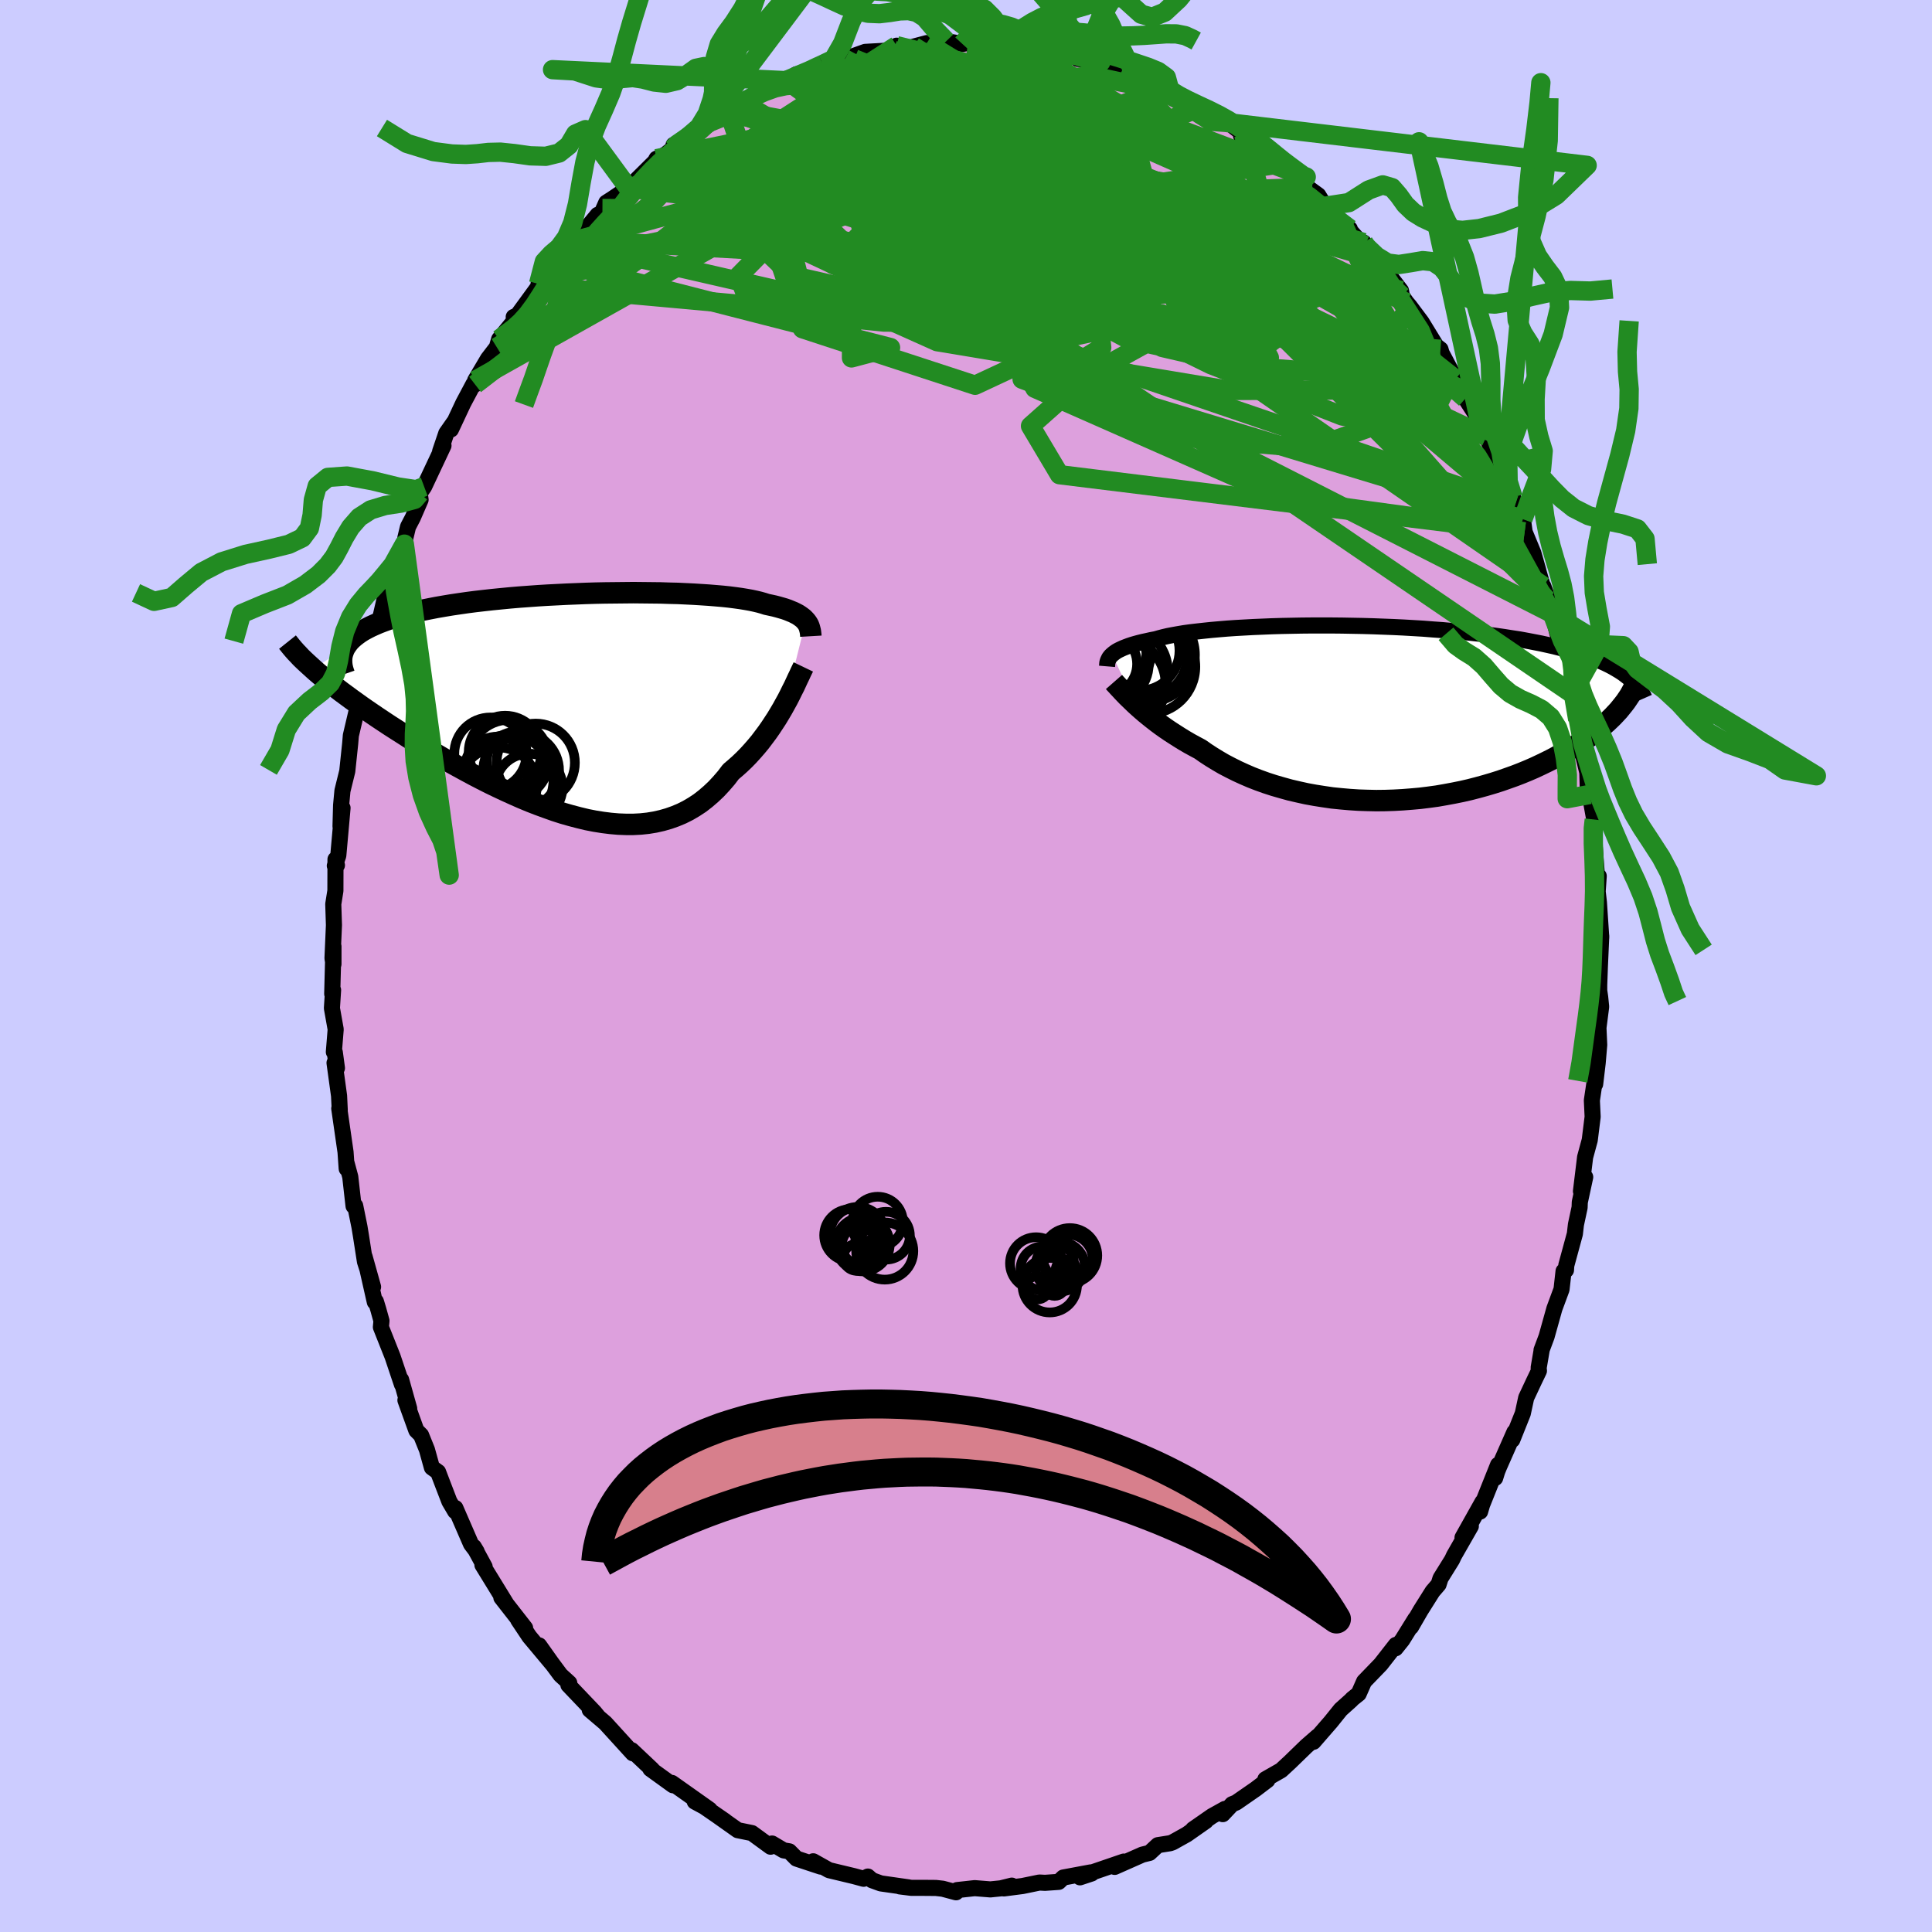 <svg xmlns="http://www.w3.org/2000/svg" width="500" height="500" viewBox="-100 -100 200 200"><defs><clipPath id="c"><path d="m23.95-8.52-.13-.14-.14-.14-.17-.13-.18-.13-.2-.13-.23-.12-.24-.12-.27-.11-.29-.12-.31-.11-.34-.1-.35-.1-.38-.1-.41-.09-.42-.09-.34-.11-.39-.11-.42-.1-.47-.1-.5-.09-.55-.09-.58-.08-.63-.08-.66-.07-.7-.06-.73-.06-.76-.05-.8-.05-.82-.04-.85-.04-.87-.02-.9-.03-.92-.01-.94-.01-.95-.01-.97.01-.97.01-.99.01-.99.02-.99.03-1 .04-1 .04-.99.05-.99.05-.98.06-.97.07-.96.07-.94.08-.93.09-.91.09-.9.1-.87.1-.85.11-.83.12-.81.12-.78.13-.75.13-.72.14-.7.14-.67.15-.65.16-.61.15-.58.17-.56.17-.53.17-.5.18-.47.18-.44.19-.42.19-.39.2-.37.2-.33.21-.31.22-.28.22-.25.22-.23.23-.19.24-.17.24-.15.24-3.24 2.17.36.32.39.33.4.33.41.33.44.35.45.35.47.36.49.36.5.37.53.38.53.38.56.39.57.39.59.4.6.4.62.41.64.41.66.42.67.43.7.43.7.43.73.43.74.44.75.44.77.43.78.43.79.43.8.43.81.42.81.41.83.4.83.39.84.38.84.37.84.35.85.33.85.31.84.3.84.27.84.24.84.22.83.2.82.16.82.13.8.1.8.07.79.03h.77l.76-.04.75-.08.73-.12.71-.16.7-.2.68-.24.67-.28.64-.32.63-.37.61-.4.58-.45.57-.49.55-.52.52-.56.51-.59.48-.63.47-.4.46-.41.45-.43.43-.44.41-.45.41-.47.39-.47.37-.49.36-.48.35-.5.33-.5.32-.49.3-.5.29-.49.27-.49"/></clipPath><clipPath id="b"><path d="m-27.01-6.04.14-.12.16-.12.18-.12.2-.11.23-.11.24-.11.28-.11.29-.11.33-.11.34-.1.37-.1.4-.1.42-.09.45-.1.47-.09.38-.11.42-.11.47-.11.52-.1.56-.1.6-.1.65-.09.69-.08.72-.08.77-.08.8-.07.84-.07.87-.06.9-.05.92-.05.96-.04.97-.04 1-.03 1.01-.02 1.03-.02 1.04-.01h2.11l1.06.01 1.07.02 1.06.02 1.07.03 1.06.04 1.05.04 1.05.05 1.03.06 1.02.06 1.01.08.99.07.97.09.95.08.94.1.91.1.89.11.86.11.84.12.82.13.79.12.77.14.73.14.72.14.68.15.67.15.63.16.61.16.59.16.57.17.54.17.52.18.5.18.47.19.45.19.43.19.41.2.38.2.36.21.35.21.32.21.29.22-.23 3.01-.25.31-.26.32-.29.31-.3.32-.32.31-.34.32-.37.32-.38.32-.39.32-.42.32-.44.31-.46.32-.47.31-.5.31-.51.31-.54.31-.56.31-.57.31-.6.3-.62.3-.64.3-.67.29-.68.28-.7.27-.73.26-.74.26-.76.24-.78.23-.8.22-.81.21-.83.19-.84.17-.86.16-.86.15-.88.12-.89.11-.9.08-.9.07-.91.05-.91.03-.91.01-.92-.02-.91-.03-.92-.06-.91-.08-.9-.09-.89-.13-.89-.14-.88-.16-.86-.19-.86-.2-.83-.23-.83-.24-.8-.26-.78-.28-.77-.3-.74-.32-.72-.33-.7-.35-.67-.35-.65-.38-.62-.38-.6-.39-.57-.4-.56-.3-.55-.3-.53-.31-.52-.32-.5-.32-.48-.31-.47-.32-.45-.32-.43-.32-.41-.32-.4-.32-.38-.31-.36-.31-.34-.3-.32-.29"/></clipPath><filter id="a"><feTurbulence baseFrequency=".05" numOctaves="3" result="noise" type="noise"/><feDisplacementMap in="SourceGraphic" in2="noise" scale="2"/></filter></defs><rect width="100%" height="100%" x="-100" y="-100" fill="#CCF"/><path fill="plum" stroke="#000" stroke-linejoin="round" stroke-width="1.667" d="m65.62.03-.07 1.94v.57l.1.69.1.99-.28 2.18.08 1.76-.16 1.88-.26 2.19.06-1.02-.4 2.7.08 1.7-.3 2.41-.48 1.77-.43 3.53.44-1.47-.56 2.6-.02.55-.38 1.77-.11.96-.89 3.27-.03.48-.25.11-.21 1.88-.74 2-.81 2.9-.52 1.39.01.02-.31 1.82.03.31-.5 1.04-.82 1.75-.35 1.62-1.09 2.73.22-.8-1.58 3.58-.2.49-.21.68.3-1.36-1.66 4.15-.2.69.25-1-2.07 3.69.86-1.18-1.74 3.04-.2.43-1.2 1.93-.2.63-.62.72-1.24 1.97-.99 1.71.45-.84-1.36 2.19-.69.86.03-.35-1.57 2.01-1.72 1.78-.56 1.27-.64.51-.16.17-1.06.95-1.03 1.28-1.79 2.06.44-.57-1.16 1.01-1.28 1.24-.4.39-.95.88-1.63.93.21.09-1.21.92-2.02 1.4-.42.17-.97 1.03.22-.54-1.33.74-1.97 1.37 1.32-.85-1.97 1.38-1.47.82-.26.09-1.26.2-.86.8-.74.18-2.87 1.27.94-.55-3.91 1.34-.62.29 1.21-.4-.1-.11-2.84.53-.47.45-1.42.1-.58-.03-1.75.36-1.93.25.82-.29-1.13.28-1.09.11-1.62-.13-1.82.2-.11.23-1.38-.37-.71-.08-1.23-.01h-1.3l-1.2-.15.9.1-2.87-.41-.91-.33-.43-.38-.44.23-.99-.27-2.59-.62-1.64-.92.78.55-.88-.29-1.63-.54-.74-.75-.59-.1-1.2-.71-.15.33-1.93-1.41-1.47-.3-2.02-1.43.7.48-2.25-1.55-.88-.46 1.54.83-3.9-2.76-.06.05.23.17-.06.02-2.34-1.69.18.06-2.12-2-.19-.05.31.37-2.85-3.13-1.61-1.37.81.65-.32-.39-2.7-2.83.09-.21-.9-.82-1.07-1.44-1.15-1.63 1.39 1.96-2.4-2.87-1.16-1.74.72.85-2.46-3.15.23.26.26.35-2.45-3.99.23.19-1.12-2.06.29.48-.58-.77-1.62-3.73-.02.34-.6-1.02-.67-1.74-.5-1.31-.64-.46-.51-1.84-.61-1.51-.49-.49-1.13-3.13.39.86-.84-2.99.09.5-.97-2.89-1.21-3.05.06-.65-.34-1.22-.24-.79-.11.06-1.06-4.7.88 3.14-.84-2.62-.41-2.64-.16-.97-.44-2.17-.17.03-.34-3.02-.38-1.42.01.57-.12-1.72-.65-4.51.05.14-.07-1.45-.47-3.41.25.54-.22-1.63-.1-.04.19-2.34-.39-2.19.12-1.88-.09.4.13-4.92v1.84l-.1-.61.15-3.43-.07-2.18.22-1.38.01-3.25.15.61-.22.05.36-1.05.44-4.93-.21 1.9.06-2.18.14-1.5.5-2.03.3-2.85.07-.84.86-3.66.3-.58-.29.4.06-.15.81-3.42.1-.7.43-1.17.85-3.22.58-2.51-.07.78-.01-.43.74-1.99-.35.55 1.53-3.71.11-.68.27-1.12.5-.96.8-1.84-.09-.67.46-.68 2-4.25-.35.61.64-1.89.77-1.1-.29.71 1.28-2.73 1.06-1.99.16.06.01-.42 1.32-2.23.92-1.2.24-.83 2.09-2.56-.58.25.19.1 2.4-3.29.4-.65-.42.42 1.68-2.12.16-.16.21-.47 1.41-1.49.49-.29 2.17-2.62.33.01.56-1.27.61-.39 1.67-1.13 1.41-1.39 1.36-1.35.15-.29.91-.42.76-.61.1-.4 1.27-.65 1.81-1.18.97-.64 1.33-1.21-1.06.97 2.31-1.5-1 .52 1.68-.59 1.17-1.05.54-.12 2.74-1.42v.23l.95-.67 1.33-.08 1.13-.93.29-.02 1.01.11 2.25-.67-.98.02 2.1-.75 2.7-.15.21-.03.34-.46 1.53.2 1.6-.47-1.36.36 2.44-.43.93-.13 1.67.29 1.63-.31 1 .23-.82-.24 1.89.42 1.31.05 1.15-.19.13.37.63.09.72-.03 1.24.45 2.17.36 1.74.31-.86.03 2.39.34h.2l.23.11 2.09.86 1.71.9-1.16-.49 3.36.98.18.28.53.24 1.25.81.02.05 1.97.91 1.11.63 1.43.96.55.21 1.32 1.04-.26.14 1.39.47.36.31 2.38 2.1-.16.02 1.24 1.16-.88-.86 3.04 2.63-.95-.82 1.57 1.14.7 1.14 2.56 2.34-.81-.75 2.3 2.56-.05-.39.14.29 1.03 1.37 1.73 2.21-.45-.73 1.41 1.84.1.56.48.67.29.34 1.26 1.68 1.52 2.48.44.34.11.39 1.44 2.71-.14-.02.74 1.08.43.93 1.18 1.82.41 1.12.58 1.02.74 1.67 1.2 2.5-.12-.08.94 2.19.2.83.82 1.43.18 1.32.9 2.17.51 1.8-.02-.03.88 3.05-.34-1.38 1.2 3.37-.27-.53 1.05 4.05.35 1.4.29.5.38 2.35-.44-2.28.42 2.2.59 2.77.02-.22.34 3.09.63 2.59.05 1.75.2.78v-.26l.47 2.6-.13.64.06.64.4 5.29.13-.72-.11 1.6.13 1.14.24 3.61-.17 1.52.17-1.66-.14 3.13-.07 1.94" filter="url(#a)"/><path fill="#fff" d="m-27.01-6.04.14-.12.16-.12.18-.12.2-.11.23-.11.24-.11.28-.11.29-.11.33-.11.34-.1.37-.1.4-.1.42-.09.45-.1.47-.09.38-.11.42-.11.47-.11.52-.1.56-.1.6-.1.65-.09.69-.08.72-.08.77-.08.8-.07.84-.07.87-.06.9-.05.92-.05.96-.04.97-.04 1-.03 1.01-.02 1.03-.02 1.04-.01h2.11l1.06.01 1.07.02 1.06.02 1.07.03 1.06.04 1.05.04 1.05.05 1.03.06 1.02.06 1.01.08.99.07.97.09.95.08.94.1.91.1.89.11.86.11.84.12.82.13.79.12.77.14.73.14.72.14.68.15.67.15.63.16.61.16.59.16.57.17.54.17.52.18.5.18.47.19.45.19.43.19.41.2.38.2.36.21.35.21.32.21.29.22-.23 3.01-.25.31-.26.32-.29.31-.3.32-.32.31-.34.32-.37.32-.38.32-.39.32-.42.32-.44.31-.46.32-.47.31-.5.31-.51.31-.54.31-.56.31-.57.31-.6.3-.62.3-.64.3-.67.29-.68.28-.7.27-.73.26-.74.26-.76.24-.78.23-.8.22-.81.21-.83.19-.84.17-.86.16-.86.15-.88.12-.89.11-.9.08-.9.07-.91.05-.91.03-.91.01-.92-.02-.91-.03-.92-.06-.91-.08-.9-.09-.89-.13-.89-.14-.88-.16-.86-.19-.86-.2-.83-.23-.83-.24-.8-.26-.78-.28-.77-.3-.74-.32-.72-.33-.7-.35-.67-.35-.65-.38-.62-.38-.6-.39-.57-.4-.56-.3-.55-.3-.53-.31-.52-.32-.5-.32-.48-.31-.47-.32-.45-.32-.43-.32-.41-.32-.4-.32-.38-.31-.36-.31-.34-.3-.32-.29" filter="url(#a)" transform="translate(42.14 -26.19)"/><path fill="#fff" d="m23.95-8.52-.13-.14-.14-.14-.17-.13-.18-.13-.2-.13-.23-.12-.24-.12-.27-.11-.29-.12-.31-.11-.34-.1-.35-.1-.38-.1-.41-.09-.42-.09-.34-.11-.39-.11-.42-.1-.47-.1-.5-.09-.55-.09-.58-.08-.63-.08-.66-.07-.7-.06-.73-.06-.76-.05-.8-.05-.82-.04-.85-.04-.87-.02-.9-.03-.92-.01-.94-.01-.95-.01-.97.01-.97.01-.99.01-.99.02-.99.03-1 .04-1 .04-.99.05-.99.05-.98.06-.97.07-.96.07-.94.08-.93.09-.91.09-.9.1-.87.1-.85.11-.83.12-.81.12-.78.13-.75.13-.72.14-.7.14-.67.15-.65.16-.61.15-.58.17-.56.17-.53.17-.5.18-.47.18-.44.19-.42.19-.39.2-.37.2-.33.21-.31.22-.28.22-.25.22-.23.23-.19.24-.17.24-.15.24-3.24 2.17.36.32.39.33.4.33.41.33.44.35.45.35.47.36.49.36.5.37.53.38.53.38.56.39.57.39.59.4.6.4.62.41.64.41.66.42.67.43.7.43.7.43.73.43.74.44.75.44.77.43.78.43.79.43.8.43.81.42.81.41.83.4.83.39.84.38.84.37.84.35.85.33.85.31.84.3.84.27.84.24.84.22.83.2.82.16.82.13.8.1.8.07.79.03h.77l.76-.04.75-.08.73-.12.71-.16.7-.2.68-.24.67-.28.64-.32.63-.37.61-.4.58-.45.57-.49.55-.52.52-.56.51-.59.48-.63.47-.4.46-.41.45-.43.43-.44.41-.45.41-.47.39-.47.37-.49.36-.48.35-.5.33-.5.32-.49.3-.5.29-.49.27-.49" filter="url(#a)" transform="translate(-40.54 -27.19)"/><g fill="none" stroke="#000" transform="translate(42.14 -26.19)"><path stroke-linejoin="round" stroke-width="1.667" d="m-27.54-4.83.01-.12.01-.13.01-.12.03-.12.04-.12.06-.12.06-.13.09-.12.1-.12.12-.11.14-.12.16-.12.18-.12.2-.11.23-.11.24-.11.28-.11.29-.11.33-.11.34-.1.37-.1.4-.1.42-.09.45-.1.47-.09.38-.11.42-.11.47-.11.52-.1.56-.1.6-.1.65-.09.69-.08.72-.08.77-.08.8-.07.84-.07.87-.06.9-.05.92-.05.96-.04.97-.04 1-.03 1.01-.02 1.03-.02 1.04-.01h2.11l1.06.01 1.07.02 1.06.02 1.07.03 1.06.04 1.05.04 1.05.05 1.03.06 1.02.06 1.01.08.99.07.97.09.95.08.94.1.91.1.89.11.86.11.84.12.82.13.79.12.77.14.73.14.72.14.68.15.67.15.63.16.61.16.59.16.57.17.54.17.52.18.5.18.47.19.45.19.43.19.41.2.38.2.36.21.35.21.32.21.29.22.28.22.26.23.24.22.22.24.2.23.18.24.17.24.15.24.13.25.11.25" filter="url(#a)"/><path stroke-linejoin="round" stroke-width="2.222" d="m-26.82-3.21.14.16.16.17.18.2.2.21.21.23.23.24.25.26.27.26.29.28.3.29.32.29.34.3.36.31.38.31.4.32.41.32.43.32.45.32.47.32.48.31.5.32.52.32.53.31.55.3.56.3.57.4.6.39.62.38.65.38.67.35.7.35.72.33.74.32.77.3.78.28.8.26.83.24.83.23.86.2.86.19.88.16.89.14.89.13.9.09.91.08.92.06.91.03.92.02.91-.01.91-.03.91-.05.9-.07.9-.08.89-.11.88-.12.86-.15.86-.16.84-.17.83-.19.81-.21.8-.22.78-.23.76-.24.74-.26.73-.26.7-.27.68-.28.67-.29.64-.3.62-.3.6-.3.57-.31.56-.31.54-.31.51-.31.5-.31.47-.31.46-.32.44-.31.42-.32.39-.32.38-.32.37-.32.34-.32.32-.31.3-.32.29-.31.26-.32.25-.31.23-.3.21-.31.2-.3.17-.3.16-.3.15-.29.12-.29.11-.28.1-.29.08-.28" filter="url(#a)"/><circle cx="-23.352" cy="-6.024" r="4.91" clip-path="url(#b)" filter="url(#a)"/><circle cx="-27.037" cy="-6.224" r="4.048" clip-path="url(#b)" filter="url(#a)"/><circle cx="-26.317" cy="-2.984" r="4.838" clip-path="url(#b)" filter="url(#a)"/><circle cx="-27.872" cy="-6.214" r="4.406" clip-path="url(#b)" filter="url(#a)"/><circle cx="-23.277" cy="-4.794" r="4.878" clip-path="url(#b)" filter="url(#a)"/><circle cx="-24.162" cy="-6.449" r="4.124" clip-path="url(#b)" filter="url(#a)"/><circle cx="-26.202" cy="-4.254" r="4.962" clip-path="url(#b)" filter="url(#a)"/><circle cx="-27.667" cy="-5.079" r="3.24" clip-path="url(#b)" filter="url(#a)"/><circle cx="-27.252" cy="-5.039" r="4.024" clip-path="url(#b)" filter="url(#a)"/><circle cx="-23.387" cy="-5.789" r="4.128" clip-path="url(#b)" filter="url(#a)"/></g><g fill="none" stroke="#000" transform="translate(-40.54 -27.19)"><path stroke-linejoin="round" stroke-width="2.222" d="m24.48-6.95-.01-.17-.02-.16-.02-.17-.04-.16-.04-.16-.05-.16-.06-.15-.08-.15-.1-.15-.11-.14-.13-.14-.14-.14-.17-.13-.18-.13-.2-.13-.23-.12-.24-.12-.27-.11-.29-.12-.31-.11-.34-.1-.35-.1-.38-.1-.41-.09-.42-.09-.34-.11-.39-.11-.42-.1-.47-.1-.5-.09-.55-.09-.58-.08-.63-.08-.66-.07-.7-.06-.73-.06-.76-.05-.8-.05-.82-.04-.85-.04-.87-.02-.9-.03-.92-.01-.94-.01-.95-.01-.97.01-.97.01-.99.01-.99.02-.99.03-1 .04-1 .04-.99.05-.99.05-.98.06-.97.07-.96.07-.94.08-.93.09-.91.09-.9.1-.87.1-.85.11-.83.12-.81.12-.78.13-.75.13-.72.14-.7.14-.67.15-.65.16-.61.15-.58.17-.56.17-.53.17-.5.18-.47.18-.44.19-.42.19-.39.2-.37.2-.33.21-.31.22-.28.22-.25.22-.23.23-.19.24-.17.24-.15.24-.11.25-.09.26-.07.25-.04.27-.01.27.01.27.03.27.06.29.08.28.1.29" filter="url(#a)"/><path stroke-linejoin="round" stroke-width="2.222" d="m23.7-3.77-.12.25-.14.29-.15.33-.17.35-.18.39-.19.41-.22.43-.22.45-.24.47-.26.47-.27.49-.29.49-.3.5-.32.49-.33.5-.35.5-.36.48-.37.49-.39.47-.41.47-.41.45-.43.44-.45.43-.46.41-.47.4-.48.63-.51.59-.52.56-.55.52-.57.49-.58.45-.61.4-.63.37-.64.32-.67.28-.68.24-.7.2-.71.16-.73.12-.75.08-.76.04h-.77l-.79-.03-.8-.07-.8-.1-.82-.13-.82-.16-.83-.2-.84-.22-.84-.24-.84-.27-.84-.3-.85-.31-.85-.33-.84-.35-.84-.37-.84-.38-.83-.39-.83-.4-.81-.41-.81-.42-.8-.43-.79-.43-.78-.43-.77-.43-.75-.44-.74-.44-.73-.43-.7-.43-.7-.43-.67-.43-.66-.42-.64-.41-.62-.41-.6-.4-.59-.4-.57-.39-.56-.39-.53-.38-.53-.38-.5-.37-.49-.36-.47-.36-.45-.35-.44-.35-.41-.33-.4-.33-.39-.33-.36-.32-.34-.31-.33-.3-.31-.29-.3-.29-.27-.29-.26-.27-.24-.27-.22-.26-.21-.26-.2-.25" filter="url(#a)"/><circle cx="-4.713" cy="8.688" r="3.48" clip-path="url(#c)" filter="url(#a)"/><circle cx="-6.773" cy="5.858" r="4.152" clip-path="url(#c)" filter="url(#a)"/><circle cx="-6.833" cy="7.948" r="4.668" clip-path="url(#c)" filter="url(#a)"/><circle cx="-5.513" cy="6.958" r="3.926" clip-path="url(#c)" filter="url(#a)"/><circle cx="-7.868" cy="8.538" r="3.978" clip-path="url(#c)" filter="url(#a)"/><circle cx="-7.173" cy="5.048" r="3.768" clip-path="url(#c)" filter="url(#a)"/><circle cx="-8.013" cy="6.793" r="3.34" clip-path="url(#c)" filter="url(#a)"/><circle cx="-8.688" cy="5.203" r="3.742" clip-path="url(#c)" filter="url(#a)"/><circle cx="-6.043" cy="5.958" r="3.014" clip-path="url(#c)" filter="url(#a)"/><circle cx="-4.003" cy="6.148" r="4.054" clip-path="url(#c)" filter="url(#a)"/></g><g fill="none" stroke="#228B22" stroke-linejoin="round" stroke-width="2"><path d="m-4.05-95.54 15.27 16.49 2.85 7.31 5.26 3.77 1.14 1.25-4.54-1.56-7.22-3.82-6.83-4.37-5.03-2.91-2.65-.2.28 2.53 3.48 4.09 6.08 3.75L11-67.87l5.51-2.38 2.05-5.89-1.92-7.1-3.4-4.51 2.09 1.69L41.31-74.6" filter="url(#a)"/><path d="M60.1-37.94 24.4-73.58 8.74-84.46l-7.17-.9.3 3.27 6.46 4.53 9.08 4.2 7.25 3.32 1.95 2.34-4.67 1.22-10.04-.23-12.08-2.04-10.04-3.82-5.1-4.94.04-4.83 2.73-3.2 2.42-.31 1.63 2.78 4.42 3.67 10.43-1.61-5.09-14.75" filter="url(#a)"/><path d="M-18.51-91.64-3.1-80.35l13 9.79 8.78 3.42 7.85 1.31 4.83.63-.22-.66-4.31-2.32-5.52-3.16-4.33-2.46-2.52-.54-1.33 1.43-.54 2.25.86 1.49 3.11-.12 4.35-1.56.97-3.53-9.6-9.25-19.46-11.64" filter="url(#a)"/><path d="M57.65-46.25 8.47-61.17l-6.4-4.32 2.6-1.53 2.22-3.62-.83-5.14-2.16-4.06-.2-1.45 3.71 1.07 7.16 2.65 8.41 3.19 7.1 2.82 3.77 1.67-.88-.06-6.13-1.8-10.3-2.89-10.08-2.98-2.25-2.3 8.44-2.69L4.64-95.3" filter="url(#a)"/><path d="m-40.3-75.14 20.78 1.15 26.36-1.29 15.94-.45 7.31 1.95 1.35 3.07-2.49 2.29-4.33.3-4.69-2.11-4.62-4.09-4.87-5-5.29-4.46-4.92-2.67-2.63-.4 1.64 1.36 6.34 1.91 9.66 1.65 12.13 1.83 8.48-.01" filter="url(#a)"/><path d="m41.17-74.89-21.18-6.28-12.63-3.36-2.98-2.52.33-.63 2.18 2.21 4.65 4.84 6.83 6.09 7.09 5.63 4.9 3.98 1.04 1.96-2.72.28-4.59-.65-3.59-.69h-.18l3.83.88 6.23 1.18 5.82.45 3.08-.94-.17-1.95-2.41-1.71-3.21-.7-2.04-.18 2.31-1.56-5.02-17.52" filter="url(#a)"/><path d="m16.47-92.6 17.07 19.13-7.78-3.67-14.63-5.35-13.19-2.86-8.37-.48-3.4 1.11-.17 2.06 1.02 2.45 1.19 2.29 1.6 1.69 2.69.94 3.89.51 4.31.64 3.82 1.3 3.2 2.16 3.66 2.88 5.44 2.93 7.16 1.56 6.4-1.78 2.47-6.02-.85-7.17 2.46-.9 10.67 9.83" filter="url(#a)"/><path d="M59.76-39.32 15.78-69.74 5.19-82.32-1.68-86l-4.72 1.79-.22 4.35 3.91 4.1 5.58 2.04 4.9-.48 3.03-2.38.84-3.26-1.39-3.22-3.41-2.55-4.77-1.55-4.87-.41-3.54.68-1.23 1.52 1.18 1.8 2.97 1.22 3.93-.24 4.02-1.96 2.34-2.76-3.38-1.64-14.33 1.23-24.12 7.18" filter="url(#a)"/><path d="m-24.64-88.69 7.71 22.72L.94-60.12l7.04-3.29-1.45-5.73-4.27-5.4-2.34-4.11 1.17-2.42 3.47-.43 3.9 1.69 3.43 3.41 2.69 3.95.98 2.71-2.6.06-6.95-2.76-8.21-4.35-2.62-4.32 8.02-3.33 12.05-2.58-9.33-8.1" filter="url(#a)"/><path d="m5.79-95.49-15.5 8.22 2.8 10.49 2.22 6.71-2.19 1.06-3.55-2.46-1.4-3.36 2.34-2.45 5.2-.58 5.61 1.31 3.79 2.35 1.42 2.17.55 1.17 1.9.08 4.27-.71 5.23-1.36 3.19-2.28-.93-3.2-3.72-2.95-2.11-.55 1.66 3.08-5.15 3.85-46.38-5.64" filter="url(#a)"/><path d="m-40.79-74.85 44 10.09-1.95-6.09-4.5-5.57-1.84-3.09-1.27-.9-.7.72.95 1.78 2.49 2.33 2.43 2.29.78 1.71-1.01.92-1.43.31.05.25 2.86.75 5.39 1.52 4.17 1.63-5.71-.32-21.96-4.96-13.09-12.51m81.8 23.25L48-57.82l-13.92-8.76-13.73-6.61-10.54-3.63-5.92-2.02-.54-.89 3.45.14 4.9.92 4.92 1.49 5.14 1.73 5.02.75 2.16-2.33-4.09-6.16-11.06-6.91-20.97-5.17" filter="url(#a)"/><path d="M60.69-36.48 46.4-62.46l-4.27-7.08-3.89-2.03-5.25-1.08-5.95-.28-6.21.76-6.05 1.38-5.11 1.19-3.51.23-1.79-1.19-.47-2.58.43-3.53 1.2-3.67 2.15-2.73 3.53-.62 5.42 2.3 7.26 4.92 7.58 5.33 4.61 2.03L35-72.47l-2.17-2.96L51.7-58.75" filter="url(#a)"/><path d="M60.69-36.48 5.58-64.54-.86-78.62l3.45-3.51 2.31 1.07.3 1.3-.35.19.55-.21 2.74.46 5.34 1.54 7.18 2.27 7.6 2.54L35-70.29l5.2 2.96 3.43 3.42 1.27 3.88-1.98 3.89-7.16 2.54-13.75-1.16-16.2-5.98-.02-4.37 51.04 17.43" filter="url(#a)"/><path d="M62.76-28.18 7.27-66.04l-19.42-13.55-7.85-2.5-1.97 1.54 2.28 3.3 6.32 4.05 9.78 3.39 10.94 1.22 8.81-1.42 4.41-3.16-.42-3.62-5.27-3.66L3.32-84.4l-18.41-2.66-16.95 3.49" filter="url(#a)"/><path d="M32.61-83.06 10.48-85.8l-3.56 4.93 3.24 3.65-.26 1.3-4.71-.41-4.95-1.45-1.26-1.59 2.95-.81 4.32.28 2.01 1.09-1.91 1.77-4.25 2.82-3.78 3.87-2.7 3.25-3.02.28 4.95-.82 51.57 3.8" filter="url(#a)"/><path d="m-4.05-95.54 29.58 18.16-2.41 2.41-10.21 1.62-6.48 2.17-1.59.46.77-2.09.91-3.57.05-3.36-.87-1.95-.97-.31.51 1.03 3.52 2.11 6.04 2.89 4.17 2.11-4.74-2.24-14.62-8.78 1.65-10.88" filter="url(#a)"/><path d="m7.27-95.06-14.13 3.91-12.1 5.09-3.57 2.89 2.93.48 5.68-.73 6.32-.46 6.49.5 6.16 1.23 4.73 1.2 2.51.5.58-.51-1.08-1.31-4.88-1.48-15.28-.04-31.93 8.65" filter="url(#a)"/><path d="m-7.52-94.81 33.53 19.06 4.78-.34-1.9-2.04-3.14-.5-3.11.54-2.12.84-.81.94-.16 1.33-.34 2.08-.61 2.62-.03 2.3 1.42 1.04 2.09-.69-.96-2.71-9.46-5.58-18.55-8.68-5.64-9.28" filter="url(#a)"/><path d="m41.17-74.89 5.86 9.14 2.54 6.2-1.91 3.74-8.69-1.12-13.64-5.33-14.1-6.93L.48-75.37l-5.69-4.29-.67-2.28 3.46-.56 6.3.82 7.59 1.9 7.32 2.74 5.72 3.17 2.98 2.82-1.24 1.46-7.31-.38L4.52-71.5l-18.63-3.88 1.58-18.5" filter="url(#a)"/><path d="M-50.82-60.2-30-76.23l22.68-4.52 15.99 1.29 5.8 3.37-2.72 3.3-7.33 2.11-7.71.62-4.58-.61.28-1.33 4.22-1.47 4.8-1.14 1.5-.38-3.1.65-4.5 1.22.49-.02 8.97-4.04 11.1-8.31 8.44-3.43" filter="url(#a)"/><path d="M45.61-68.68 18.16-81.84l-21.21-.73-7.75 4.88 2.56 5.56 7.04 3.56 7.42 1.06 5.92-.47 3.8-.72 1.25-.11-1.86.62-5.4.94-8.5.66-9.93-.07-8.81-.9-5.36-1.63-.87-2.25 2.9-2.95 4.58-3.62 4.25-3.8 3.59-2.53 4.6 1.06 6.51 6.74-.08 10.42-47.04-4.26" filter="url(#a)"/><path d="M-7.52-94.81 7.73-89.2l-6.51-.57-5.87-1.3-1.56-.64.92.8 2 2.64 2.94 4.2 3.79 4.87 3.8 4.43 2.57 3.21.41 1.78-2.14.58-4.73-.36-6.83-1.25-7.11-2.19-4.02-3.14 2.14-3.76 7.83-3.3 8.43-.84 7.32 3.72 33.92 10.41" filter="url(#a)"/><path d="m-50.81-60.62 37.69-21.16 12.84-4.63-3.2 2.45-6.3 5.31.37 6.06 8.7 5.11 11.59 2.34 7.05-1.5-1.53-4.45-8.01-4.59L.9-77.6l.37.81 8.53-.24 2.6-6.1-27.21-10.21" filter="url(#a)"/><path d="m7.27-95.06.55 8.71-17.32 3.72-12.89 2.04-4.68-.03 2.21-1.78 6.65-2.32 8.62-1.68 8.58-.4 7.19.83 5.07 1.52 2.68 1.58.35 1.26-1.67.99-3.24 1.07-4.19 1.35-4.16 1.39-2.06.91 3.41.68 11.86 2.34L33-66.27l16.75 9.53 4.12 1.95" filter="url(#a)"/><path d="m8.51-94.61-30.06 16.13-.43 4.68 7.91-.16 7.79-1.38 5.33-.84 2.8.34 1.42 1.28 1.33 1.53 1.92 1.22 2.47.82 2.74.63 3.04.56 3.63.32 4.12-.18 3.64-.65 1.65-.57-1.15.44-2.65 1.99-.68 2.77 3.79.54 1.37-7.4L3.33-95.35" filter="url(#a)"/><path d="M60.1-37.94 31.53-70.4 15.12-83.66 9.6-87.29l1.86 1.53 5.76 3.87 6.52 4.36 5.57 4.17 4.44 4.02 3.7 3.82 2.99 2.97 1.73 1.12-.09-1.35-1.9-3.48-3.07-4.32-3.43-3.72-3.25-2.23-2.98-.74-2.82.21-3.2.29-5.52-1.13L5.2-82.51l-14.29-7.42-6.01-3.39" filter="url(#a)"/><path d="m-31.13-83.99 30.54 1.23 19.93 5.35 4.1 1.05-4.45-.66-6.49-.37-5.29-.23-2.84-.66.04-.9 2.72-.45 4.49.49 4.69 1.28 3.04 1.4-.2.76-4.26-.29-7.92-1.13-9.95-1.2-9.49-.05-6.05 2.32 1.29 5.04 14.24 6.38 30.31 5.05 23.95-.1" filter="url(#a)"/><path d="m32.61-83.06-41.85 6.6.29-1.25 7.24-3.63 2.13-3.09-2.51-.35-3.02 2.93-.33 5.1 3.08 5.53 5.19 4.54 5.36 2.86 4 .94 1.86-1.14-.34-3.12-1.93-4.34-2.37-3.84-1.63-1.17-.51 2.88v5.92l-.47 4.94-3.78-2-36.57-17.18" filter="url(#a)"/><path d="M-22.96-89.28 1.92-74.62l-6.17 1.2.71-2.4 7.66-2.45 8.65-.58 6.61 1.69 4.13 3.04 2.14 3.16.85 2.62.54 2.12 1.28 1.72 2.27.65 2.22-1.66 1.44-3.65 2.96-1.51 7.9 5.53 5.56 4.4" filter="url(#a)"/><path d="M-18.51-91.64 8.96-78.86l8.38 6.44 5.65 3.4-1.3-.46-7.26-2.94-8-3.45-4.69-2.78-.89-1.77.79-.86.26-.13-.66.59.13 1.67 3.39 3.31 7.89 5.12 10.92 5.88 9.64 3.91 3.48-1.51-4.11-8.19-8.2-11.03L5.79-95.49" filter="url(#a)"/><path d="m20.56-90.93-37.02 14.77 2.75 3.56 15.45-1.14 14.2-.89 9.22.47 4.38.94.44.34-2.62-.8-4.83-1.93-5.99-2.73-5.8-2.92-4.18-2.22-1.72-.6.25 1.42.22 2.74-2.14 2.29-4.69-.01-3.42-2.41 3.48-2.53L6.33-84l-18.86-9.88" filter="url(#a)"/><path d="m5.92-95.12 9.99 5.97-3.8 4.2-2.47 3.38 1.02 1.98 2.61 1.52 2.82 2.01 2.76 2.7 2.83 3.2 2.49 3.3.97 2.47-1.59.33-3.88-2.65-5.08-5.06-6.8-5.2-12.17-2.16-20.66 2.78-17.37 3.46" filter="url(#a)"/><path d="M42.34-73.23 17.27-86.41 6.13-90.87l-3.82-1.22-.11.01 2.33.35 3.32.23 2.9.1 1.98.35 1.5 1.16 1.67 2.35 1.87 3.47 1.07 3.94-1.27 3.33-4.59 1.6-7.35-1.08-7.7-4.67-3.54-8.24-.04-5.88" filter="url(#a)"/><path d="M42.34-73.23 5.43-84.01l-18.41-.66-3.64-.08 3.83-.96 6-.8 6.13.61 6.81 2.73 8.75 4.77 10.7 5.94 10.73 6.04 7.88 5.24 2.43 3.08-6.21-2.42-21.04-12.43-44.28-15.73" filter="url(#a)"/><path d="m-5.41-95.18 26.82 16.75-2.34 3.23-5.73 1.12-4.65-.94-5.14-2.74-6.39-3.17-6.85-2.41-6.02-1.25-4.18-.25-1.74.48 1.15.92 4.35 1.02 7.3.66 9.1.07 9.31-.03 8.41.98L24-78.96l-3.95-2.14-31.6-12.8" filter="url(#a)"/><path d="m-11.55-93.9 2.4 2.96 9.28-.37 2.96-1.1L.5-92.8l-5.87 1.18-7.58 2.93-7.64 3.89-5.48 3.44-1.24 1.84 3.6.26 6.66.12 5.93 1.88 1.61 4.49-2.33 5.81-.01 4.01 4.04-1.07-34.6-8.87" filter="url(#a)"/><path d="m-7.18-95.27-18.49 11.92 2.84 1.35 10.62-.56 10.77-.68 7.28-.29 2.34.19-2.51.55-5.58.82-5.52 1.01-2.31 1.12 2.52 1.22 6.57 1.28 7.89 1.2 5.93.61 1.78-.76-2.59-2.68-5.47-4.28-6.3-4.56-5.58-2.99-4.9.46-8.98 6.58-31.7 19.71" filter="url(#a)"/><path d="M10.68-94.25-.13-87.78l-.01 3.42-1.18-.3-1.95-1.67-2.18-1.4-1.49-.54-.07.37 1.27 1.09 1.91 1.54 1.93 1.82 1.96 2.11 2.42 2.45 3.22 2.5 3.84 1.8 3.87.29 3.12-1.39 1.55-2.27-1.22-1.91-5.43-1.01-9.88-.56-13.4.77-32.4 10.06" filter="url(#a)"/><path d="M57.83-44.93 9.68-50.86l-3-5.04 5.78-5.14 6.69-3.7 3.16-1.97-2.08-.81-6.42-.49-8.28-.91-7.38-1.64-4.48-2.18-.92-2.27 2.01-1.97 3.87-1.48 4.91-1.06 5.54-.64 5.89-.01 5.71.99 4.8 1.94 3.14 1.77 1.84.2 4.03-.44 4.43-1.35" filter="url(#a)"/><path d="m45.9-68.34-2 3.37-13.62-8.72-11.34-5.51-7.08-1.06-4.55.63-1.72.86 2.82 1.63 7.77 3.42 10.84 5.33 10.87 6.31 8.49 5.95 5.04 4.26 1.53 1.27-1.72-2.7-4.07-6.23-3.96-6.52-.63-2.86-3.65-8.15" filter="url(#a)"/><path d="m57.83-44.93-24.6-3.35L7.13-59.8l-4.49-8.67 8.51-3.81 10.58-.18 6.69 1.15.73.37-5.14-1.42-8.94-2.82-8.83-3.02-4.63-2.12.72-.97 2.6-.48.66-.37 6.15 3.28 39.53 19.18m13.77 44.52-.1.91v1.58l.07 1.74.05 1.63.01 1.55-.04 1.51-.06 1.47-.05 1.4-.04 1.32-.04 1.25-.05 1.2-.07 1.18-.1 1.15-.13 1.18-.16 1.27-.2 1.44-.22 1.62-.24 1.76-.34 1.89M-.37-95.45l1.25-1.37.8.09.73.35.84.19.89-.07.91-.33.89-.52.93-.58 1-.52 1.08-.39 1.14-.26 1.17-.23 1.16-.33 1.14-.56 1.15-.81 1.18-.93 1.23-.84 1.24-.55 1.24-.22 1.26.03 1.37.09 1.09.07m-55.53-5.72 1.9-.15 1.29.72 1.31.5 1.46.47 1.57.69 1.61.96 1.55 1.14 1.47 1.13 1.37.99 1.27.77 1.2.6 1.18.53 1.18.55 1.22.56 1.25.48 1.24.29 1.18.05 1.1-.13 1-.16.91-.03.84.18.84.53 1.04 1.22 1.19 1.23m-3.37.56.43 1.8-.61.14-.89-.24-.97-.13-1.03.19-1.06.54-1.04.79-1 .83-.95.69-.92.52-.89.42-.87.46-.85.6-.84.74-.88.82-.92.85-.96.86-.95.92-.84.98-.55.88.25.44m71.44 47.69.99 1.16.88.63 1.05.65 1 .89.89 1.04.88 1 .95.8 1.06.6 1.11.49 1.09.57.94.8.71 1.13.49 1.46.32 1.67.2 1.71-.01 1.51v.96l2.33-.44m-79.38-75.58-.55.25-.87.41-.95.4-.98.42-1.02.46-1.06.5-1.06.52-.99.52-.88.48-.78.42-.69.4-.65.39-.69.45-.82.56-.98.66-1.1.73-.99.68-.5.49" filter="url(#a)"/><path d="m-14.81-93.34 1.1-.53.94-1.64.88-2.28 1-2.03 1.09-1.3 1.1-.63 1.04-.28.99-.26.96-.55.98-1.05 1.05-1.67 1.13-2.31 1.22-2.85 1.25-3.1 1.2-2.98 1.14-2.44 1.11-1.56 1.16-.53 1.24.12 1.19-.54.83-3.36" filter="url(#a)"/><path d="m-22.96-89.28-1.22-.64-.98-1.27-1.01-1.29-.92-.63-.87.18-.91.65-1.04.63-1.16.27-1.21-.13-1.16-.3-1.05-.16-1 .09-1.17.16-1.63-.22-2.22-.72-2.29-.13 35.37 1.67-2.09-.02-1.39.01-1.05-.1-.96-.1-.92-.01-.92.04-.93.05-.95.01-.99.02-1.04.09-1.08.23-1.14.41-1.17.54-1.19.63-1.39.63 15.18 2.79-1.23-.35-.84-.35-.87-.29-.92-.21-.92-.17-.93-.13-.95-.05-.98.02-1.05.02-1.11-.04-1.17-.12-1.16-.18-1.07-.15-.92-.07-.74.02-.6.06-.51.1-.79.32 11.42-32.77-1.43 5.11-.96 3.04-.87 1.83-.9 1.32-.87 1.52-.79 2-.77 2.3-.82 2.2-.9 1.82-.91 1.42-.84 1.14-.68 1.11-.42 1.41-.15 1.97-.03 2.32-.27 1.87-.78 1.03" filter="url(#a)"/><path d="m-42.53-67.68.19-.52.23-.76.39-.86.51-.88.61-.91.7-.99.75-1.08.78-1.13.79-1.14.79-1.15.81-1.14.86-1.12.89-1.1.9-1.03.86-.91.78-.76.71-.64.68-.57.75-.56 1-.68 1.36-1.22 18.14-24.13-2.4 1.47-1.49 1.44-1.05 1.53-.88 1.6-.86 1.49-.88 1.22-.92.98-.94.9-.94.99-.96 1.12-1 1.12-1.02.98-1.02.8-.91.76-.73.91-.53 1.15-.37 1.35-.34 1.46-.49 1.47-.84 1.38-1.38 1.19" filter="url(#a)"/><path d="m-32.19-83.28.54.14.87.39 1.08.72 1.15.52 1.07-.04.96-.54.84-.71.79-.49.81-.02.88.47.95.78 1.01.77 1.04.5 1.05.21 1.09.13 1.13.34 1.08.55.97.44 1.1.7-21.18-2.12-4.43-6.04-1.03.45-.69 1.17-1.01.8-1.38.34-1.62-.05-1.63-.23-1.45-.15-1.25.03-1.13.13-1.2.08-1.43-.05-1.93-.25-2.73-.84-2.59-1.6m14.7 28.63.48-1.32.5-1.35.44-1.29.42-1.21.44-1.2.43-1.26.39-1.31.32-1.32.32-1.26.37-1.14.5-1.02.64-.97.75-1.01.81-1.13.82-1.12.81-.9.68-.72.01-1.76" filter="url(#a)"/><path d="m-29.24-110.34-1.35 1.79-.71.98-.68 1.48-.69 2.11-.69 2.29-.66 2.12-.59 1.91-.52 1.82-.49 1.84-.52 1.85-.63 1.8-.73 1.7-.76 1.68-.67 1.77-.52 1.98-.4 2.16-.37 2.18-.49 1.94-.65 1.52-.76 1.04-.79.67-.74.8-.6 2.3m-4.08 5.73 1.51-1.13.74-.67.7-.78.71-.96.65-1 .59-.95.58-.87.62-.79.69-.77.8-.75.9-.75.98-.7 1.03-.64 1.02-.57 1.01-.54 1.06-.6 1.16-.75 1.26-1.02 1.23-1.32m94.44 54.73.49 2.65.6 2.03.48 1.52.38 1.2.41 1.1.47 1.15.53 1.28.6 1.42.66 1.52.72 1.56.73 1.56.66 1.57.52 1.56.4 1.53.37 1.45.44 1.39.53 1.4.51 1.41.4 1.2.39.84M-56.09-49.62l-.83.31-1.88-.28-2.63-.64-2.65-.49-1.98.14-1.1.9-.4 1.43-.13 1.57-.28 1.36-.74 1-1.4.67-2.03.5-2.45.54-2.47.77-2.11 1.1-1.62 1.35-1.42 1.24-1.84.4-1.87-.87" filter="url(#a)"/><path d="m-56.55-48.94-.54.64-1.39.38-1.65.25-1.49.45-1.19.77-.89 1.02-.66 1.09-.53 1.04-.52.95-.67.89-.95.95-1.37 1.04-1.86 1.07-2.34.91-2.4 1.02-.79 2.84m139.12 8.14-.37-2.18-.09-1.23v-.86l-.05-.95-.15-1.2-.17-1.47-.17-1.61-.17-1.62-.19-1.52-.27-1.38-.34-1.28-.39-1.27-.39-1.35-.36-1.48-.3-1.61-.22-1.68-.15-1.71-.17-1.75-.49-1.98m-117.03 9.95-.86 2.35-.19 1.37.13 1.16.21 1.18.25 1.36.32 1.62.41 1.83.4 1.87.31 1.73.15 1.52.03 1.3-.05 1.17-.07 1.18-.01 1.32.09 1.5.28 1.7.46 1.8.63 1.77.72 1.58.67 1.3.41 1.22.35 2.43-4.64-34.26-1.18 2.13-.79.97-.59.71-.62.67-.75.78-.85 1.03-.79 1.28-.61 1.48-.39 1.56-.25 1.47-.3 1.28-.54 1.03-.91.89-1.25.96-1.35 1.26-1.05 1.71-.66 2.11-1.19 2.05" filter="url(#a)"/><path d="m62.76-28.18 1.46-2.63 1.3-2.36.15-1.96-.34-1.8-.29-1.73-.07-1.7.14-1.71.29-1.79.4-1.93.53-2.17.66-2.41.7-2.55.6-2.5.33-2.29.03-1.99-.17-1.83-.05-2.04.22-3.21" filter="url(#a)"/><path d="m61.74-32.43 4.25-.82 2.05.09.6.64.2.87.66.92 1.27.97 1.54 1.15 1.51 1.4 1.43 1.57 1.6 1.48 2.02 1.17 2.31.82 2.04.79 1.56 1.09 3.25.6-27.34-16.79 1.05 2.79.8 1.6.5 1.08.27.91.23.93.34 1.06.51 1.23.64 1.38.7 1.48.67 1.51.6 1.47.5 1.39.47 1.32.52 1.29.64 1.32.83 1.4.98 1.49 1.01 1.56.85 1.6.6 1.69.57 1.92 1 2.24 1.39 2.15M60.34-89.84l-.07 4.4-.45 4.1-.81 3.73-.9 3.41-.77 3.02-.4 2.49.12 1.84.58 1.32.75 1.17.53 1.46.12 1.95-.13 2.27.01 2.15.38 1.72.45 1.49-.17 1.9-.99 2.58-.94 2.59m-.82-1.43-1.22-.35-.78-.97-.59-1.26-.6-1.33-.73-1.21-.91-.99-1.03-.77-1.07-.64-.99-.64-.84-.75-.68-.88-.62-.94-.68-.89-.83-.76-.98-.59-1.06-.48-1.02-.45-.88-.47-.74-.52-.67-.49-.74-.38-.92-.27-1.18-.32-1.22-.72" filter="url(#a)"/><path d="m56.63-48.51-.51-1.66-.03-1.82.56-2.61 1.22-3.42 1.57-3.82 1.34-3.55.66-2.77-.1-1.9-.61-1.28-.8-1.05-.77-1.12-.63-1.43-.37-1.95-.02-2.68.34-3.4.51-3.6.34-2.86.18-2.01-3.7 40.82-.43-2.6-.6-1.77-.35-1.74-.1-1.89v-1.95l-.05-1.81-.2-1.58-.35-1.41-.44-1.39-.43-1.52-.39-1.68-.4-1.76-.46-1.64-.56-1.41-.63-1.17-.61-1.04-.53-1.11-.43-1.34-.41-1.6-.51-1.74-.64-1.57-.39-.98 6.39 29.51 1.21.61 1.37.78 1.09 1.01.93 1.02.91.97.91.98.94 1.02 1.03 1.05 1.22.97 1.52.77 1.78.52 1.81.37 1.49.49.79 1.02.24 2.63" filter="url(#a)"/><path d="m41.31-74.6 1.19 1.13 1.14.7 1.17.15 1.24-.19 1.23-.21 1.09.12.9.61.8 1.02.84 1.14 1.01.95 1.27.56 1.56.1 1.81-.29 1.98-.5 2.02-.45 2-.17 2.08.06 2.28-.21m-47.95-6.11 1.92-1.35L22.3-78l1.14-.11 1.07-.27 1.06-.52 1.08-.6 1.08-.49 1.08-.28 1.06-.11 1.03-.05 1-.04.96-.03.92.06.88.27.86.51.95.77 1.27 1.07 1.99 1.51" filter="url(#a)"/><path d="m37.17-78.65 2.47-.38 2.04-1.3 1.46-.53.96.28.7.81.68.95.83.79.93.58.96.45.93.41 1.01.33 1.27.11 1.72-.19 2.26-.56 2.73-1.05 2.99-1.84 3.19-3.09-37.43-4.45-1.49-.11-1.19-.75-1.02-.73-.91-.59-.84-.48-.85-.41-.91-.33-.96-.26-1.01-.2-1.02-.19-1.01-.2-.97-.21-.9-.19-.86-.1-.85.02-.91.12-1.18.1-1.73.01 26.96 10.15h-.14l-.76-.55-.73-.54-.73-.55-.77-.62-.83-.68-.85-.67-.83-.62-.79-.57-.8-.54-.85-.53-.95-.53-1.06-.53-1.12-.52-1.07-.51-.92-.48-.93-.57" filter="url(#a)"/><path d="m6.08-97.68.66.44.93.36 1.17.39 1.2.44 1.13.44.99.39.91.33.88.29.9.27.96.29 1 .32 1.02.34 1.04.35 1.02.42.85.62.35 1.3-4.07-1.5.28-.65-.72-1.12-.83-1.7-.76-1.76-.77-1.36-.87-.75-1-.23-1.11.02-1.16-.09-1.12-.43-1.01-.8-.92-1.01-.86-1.01-.85-.86-.9-.73-.93-.77-.91-1.04-.89-1.42-.99-1.67-1.34-1.51-1.75-1.25 16.34 18.76-1.42-.34-.96-.29-1.11-.3-1.17-.36-1.09-.46-.96-.52-.87-.53-.82-.46-.84-.37-.87-.25-.9-.17-.93-.13-.98-.13-1.04-.18-1.1-.26-1.13-.35-1.11-.42-1.05-.45-.97-.45-.92-.41-.91-.3-.92-.16-1.09-.06-1.93-.21" filter="url(#a)"/><path d="m12.42-93.94.26-1.16 1.24-3.04 1.21-2 1.04-.17.96.87 1.01.91 1.13.32 1.3-.53 1.45-1.35 1.58-1.94 1.67-2.2 1.75-2.15 1.81-1.91 1.85-1.62 1.87-1.38 1.84-1.26 1.75-1.21 1.6-1.15 1.42-.95 1.3-.72.79.37-48.86-11.88 1.25 2.5.97 3.11 1.25 2.01 1.44 1.43 1.45 1.71 1.32 2.34 1.15 2.91 1 3.23.91 3.13.89 2.53.9 1.45.9.05.92-1.37.99-2.38 1.12-2.21 1.16 1.12.67 12.28m-4.76-.87-.45-.27-.87-.55L3.65-97l-.89-1.2-.85-.85-.91-.43-1.05-.24-1.17-.38-1.22-.65-1.16-.76-1.02-.62-.91-.38-.93-.38-1.04-.84-.84-1.41" filter="url(#a)"/><path d="m4.64-95.3-1.25-.26-.93-.28-.81-.38-.92-.73-1.09-1.11-1.17-1.24-1.18-1.13-1.11-.92-1.06-.79-1.03-.74-1.04-.72-1.09-.67-1.19-.62-1.29-.69-1.4-.94-1.45-1.3-1.46-1.55-1.4-1.48-1.31-1.13-1.23-.71-1.28-.37-1.51-.26L2.26-95.53l.07-.17.88-.19 1-.21.92-.2.86-.19.87-.12.95-.07 1.06-.02 1.11-.01 1.11.03 1.07.08 1.02.11.98.11 1.01.09 1.04.02 1.09-.02 1.14-.05 1.15-.08 1.13-.08 1.06.01.91.18.74.34.4.22m-21.57.22.03.76.82 1.05.95.54.87.19.8.14.78.29.85.53.92.72.96.82.95.85.9.82.83.83.76.9.73 1.07.7 1.29.7 1.45.75 1.35.83.92.9.41.77.45.28 1.28" filter="url(#a)"/></g><g fill="none" stroke="#000"><circle cx="10.556" cy="30.37" r="2.574" filter="url(#a)"/><circle cx="9.552" cy="30.61" r="1.608" filter="url(#a)"/><circle cx="9.172" cy="33.038" r="1.112" filter="url(#a)"/><circle cx="9.744" cy="31.13" r="2.566" filter="url(#a)"/><circle cx="7.396" cy="33.302" r="1.212" filter="url(#a)"/><circle cx="10.36" cy="31.466" r="1.082" filter="url(#a)"/><circle cx="7.256" cy="30.778" r="2.7" filter="url(#a)"/><circle cx="8.668" cy="33.042" r="2.822" filter="url(#a)"/><circle cx="7.928" cy="31.31" r="2.274" filter="url(#a)"/><circle cx="10.752" cy="29.97" r="2.838" filter="url(#a)"/><circle cx="-8.282" cy="27.92" r="2.474" filter="url(#a)"/><circle cx="-10.778" cy="28.912" r="2.072" filter="url(#a)"/><circle cx="-11.306" cy="30.164" r="1.392" filter="url(#a)"/><circle cx="-10.546" cy="27.364" r="1.154" filter="url(#a)"/><circle cx="-11.214" cy="27.828" r="2.882" filter="url(#a)"/><circle cx="-10.274" cy="28.58" r="1.196" filter="url(#a)"/><circle cx="-10.694" cy="28.812" r="2.798" filter="url(#a)"/><circle cx="-9.138" cy="26.492" r="2.606" filter="url(#a)"/><circle cx="-8.41" cy="29.508" r="2.958" filter="url(#a)"/><circle cx="-11.986" cy="27.872" r="2.696" filter="url(#a)"/></g><path fill="#D77F8C" stroke="#000" stroke-linejoin="round" stroke-width="3" d="m-38.33 61.67.07-.71.11-.7.15-.68.17-.67.21-.65.24-.63.27-.62.31-.6.33-.58.36-.57.39-.56.42-.54.44-.52.48-.5.49-.49.53-.48.55-.45.57-.44.6-.43.62-.41.64-.39.67-.38.68-.36.71-.35.73-.33.74-.31.77-.3.78-.29.8-.26.82-.25.83-.24.85-.22.87-.2.88-.19.89-.17.91-.16.92-.14.93-.12.94-.11.95-.1.97-.07.97-.07.98-.04.99-.03 1-.02h1l1.01.02 1.02.03 1.02.05 1.03.06 1.03.08 1.03.1 1.04.11 1.04.13 1.04.14 1.04.15 1.04.18 1.04.19 1.04.2 1.04.22 1.04.24 1.03.25 1.03.26 1.03.28 1.02.3 1.02.31 1.01.33 1 .35 1 .35.99.38.98.39.97.41.96.42.95.43.94.45.93.47.92.48.9.5.89.52.88.52.86.55.85.56.83.57.82.59.8.61.78.62.76.64.74.65.73.66.7.69.68.69.66.72.64.72.62.75.59.75.57.78.55.79.52.8.5.82-.77-.54-.77-.53-.76-.52-.77-.5-.77-.5-.77-.49-.76-.48-.77-.48-.77-.46-.76-.45-.77-.44-.77-.43-.76-.43-.77-.41-.77-.4-.76-.4-.77-.38-.77-.37-.76-.37-.77-.35-.77-.35-.76-.33-.77-.33-.77-.32-.76-.3-.77-.3-.77-.29-.76-.28-.77-.26-.77-.26-.77-.25-.76-.24-.77-.23-.77-.22-.76-.2-.77-.2-.77-.19-.76-.18-.77-.17-.77-.16-.76-.15-.77-.14-.77-.14-.76-.12-.77-.11-.77-.1-.76-.09-.77-.08-.77-.07-.76-.07-.77-.05-.77-.04-.76-.03-.77-.03-.77-.01h-.77l-.76.01-.77.01-.77.03-.76.04-.77.04-.77.06-.76.07-.77.07-.77.09-.76.1-.77.1-.77.12-.76.12-.77.14-.77.15-.76.15-.77.17-.77.18-.76.18-.77.2-.77.2-.76.22-.77.23-.77.23-.76.25-.77.26-.77.26-.77.28-.76.28-.77.3-.77.31-.76.31-.77.33-.77.34-.76.34-.77.36-.77.37-.76.38-.77.38-.77.4-.76.41-.77.42-.77.42" filter="url(#a)"/></svg>